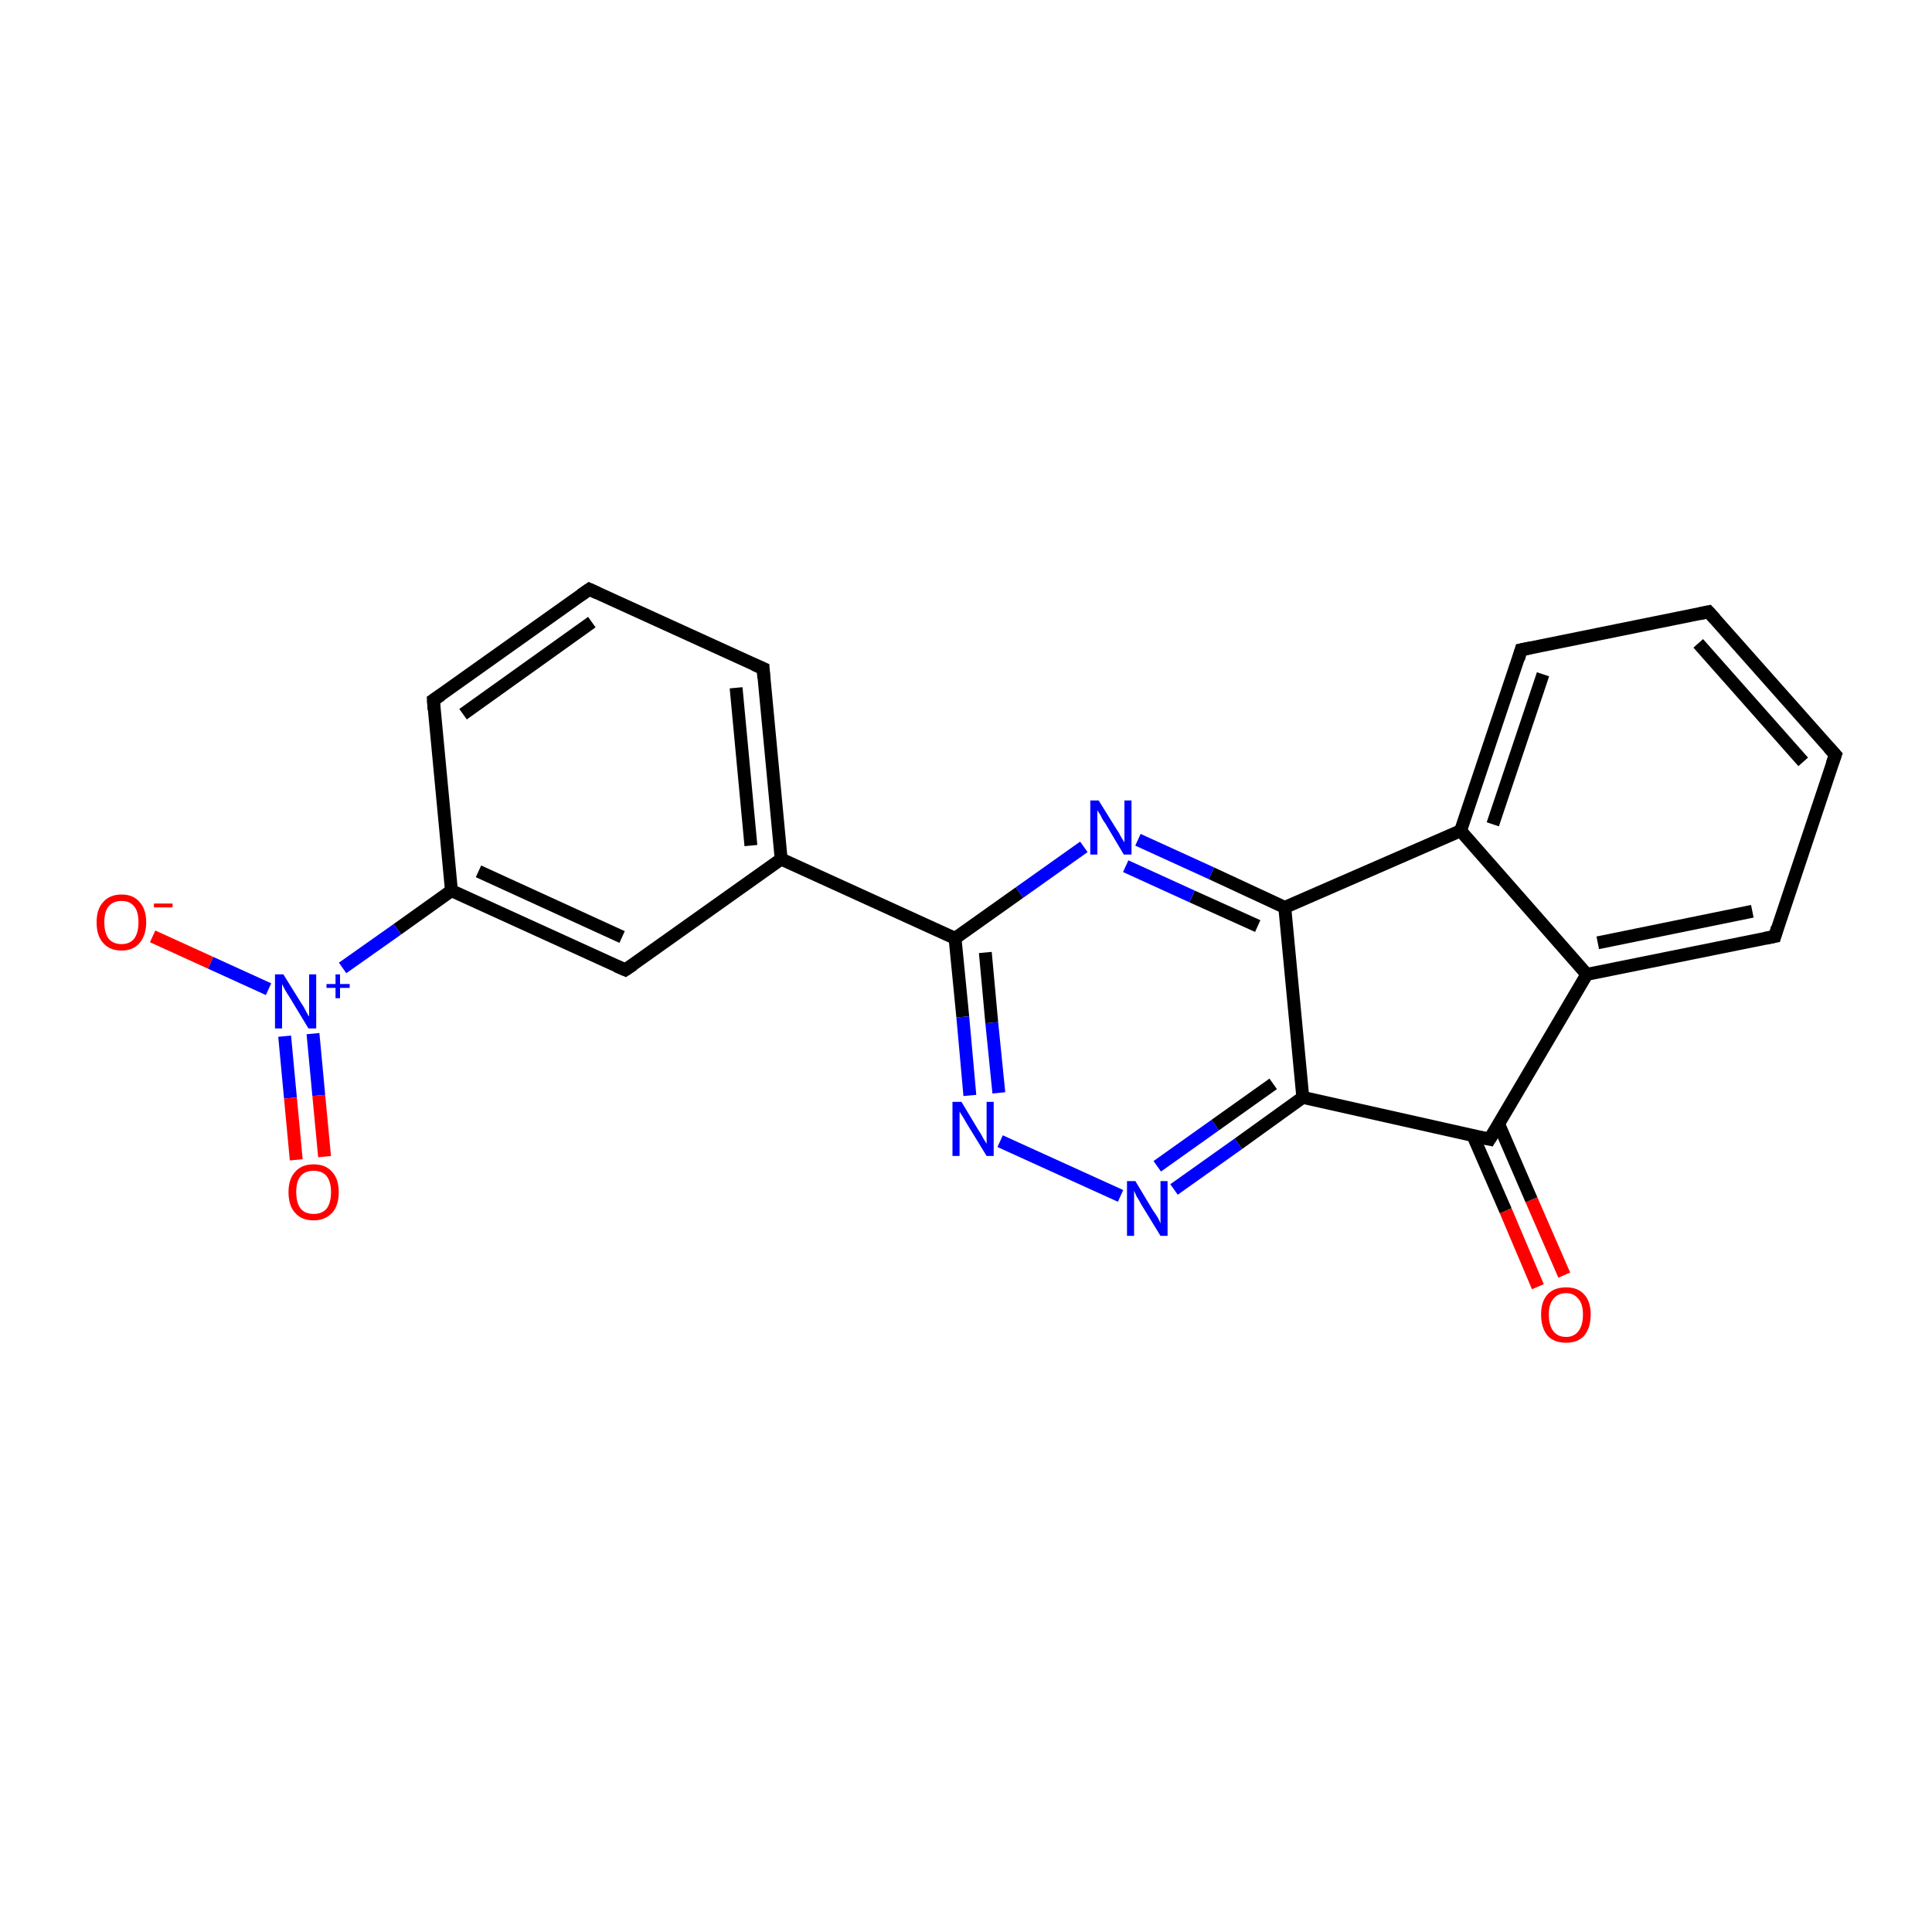<?xml version='1.0' encoding='iso-8859-1'?>
<svg version='1.1' baseProfile='full'
              xmlns='http://www.w3.org/2000/svg'
                      xmlns:rdkit='http://www.rdkit.org/xml'
                      xmlns:xlink='http://www.w3.org/1999/xlink'
                  xml:space='preserve'
width='300px' height='300px' viewBox='0 0 300 300'>
<!-- END OF HEADER -->
<rect style='opacity:1.0;fill:#FFFFFF;stroke:none' width='300.0' height='300.0' x='0.0' y='0.0'> </rect>
<path class='bond-0 atom-0 atom-1' d='M 238.8,199.8 L 233.8,188.0' style='fill:none;fill-rule:evenodd;stroke:#FF0000;stroke-width:2.0px;stroke-linecap:butt;stroke-linejoin:miter;stroke-opacity:1' />
<path class='bond-0 atom-0 atom-1' d='M 233.8,188.0 L 228.7,176.3' style='fill:none;fill-rule:evenodd;stroke:#000000;stroke-width:2.0px;stroke-linecap:butt;stroke-linejoin:miter;stroke-opacity:1' />
<path class='bond-0 atom-0 atom-1' d='M 242.9,198.0 L 237.8,186.3' style='fill:none;fill-rule:evenodd;stroke:#FF0000;stroke-width:2.0px;stroke-linecap:butt;stroke-linejoin:miter;stroke-opacity:1' />
<path class='bond-0 atom-0 atom-1' d='M 237.8,186.3 L 232.7,174.5' style='fill:none;fill-rule:evenodd;stroke:#000000;stroke-width:2.0px;stroke-linecap:butt;stroke-linejoin:miter;stroke-opacity:1' />
<path class='bond-1 atom-1 atom-2' d='M 231.3,176.9 L 246.4,151.3' style='fill:none;fill-rule:evenodd;stroke:#000000;stroke-width:2.0px;stroke-linecap:butt;stroke-linejoin:miter;stroke-opacity:1' />
<path class='bond-2 atom-2 atom-3' d='M 246.4,151.3 L 275.6,145.4' style='fill:none;fill-rule:evenodd;stroke:#000000;stroke-width:2.0px;stroke-linecap:butt;stroke-linejoin:miter;stroke-opacity:1' />
<path class='bond-2 atom-2 atom-3' d='M 248.1,146.4 L 272.1,141.5' style='fill:none;fill-rule:evenodd;stroke:#000000;stroke-width:2.0px;stroke-linecap:butt;stroke-linejoin:miter;stroke-opacity:1' />
<path class='bond-3 atom-3 atom-4' d='M 275.6,145.4 L 285.0,117.2' style='fill:none;fill-rule:evenodd;stroke:#000000;stroke-width:2.0px;stroke-linecap:butt;stroke-linejoin:miter;stroke-opacity:1' />
<path class='bond-4 atom-4 atom-5' d='M 285.0,117.2 L 265.3,95.0' style='fill:none;fill-rule:evenodd;stroke:#000000;stroke-width:2.0px;stroke-linecap:butt;stroke-linejoin:miter;stroke-opacity:1' />
<path class='bond-4 atom-4 atom-5' d='M 280.0,118.3 L 263.7,99.9' style='fill:none;fill-rule:evenodd;stroke:#000000;stroke-width:2.0px;stroke-linecap:butt;stroke-linejoin:miter;stroke-opacity:1' />
<path class='bond-5 atom-5 atom-6' d='M 265.3,95.0 L 236.2,100.9' style='fill:none;fill-rule:evenodd;stroke:#000000;stroke-width:2.0px;stroke-linecap:butt;stroke-linejoin:miter;stroke-opacity:1' />
<path class='bond-6 atom-6 atom-7' d='M 236.2,100.9 L 226.8,129.0' style='fill:none;fill-rule:evenodd;stroke:#000000;stroke-width:2.0px;stroke-linecap:butt;stroke-linejoin:miter;stroke-opacity:1' />
<path class='bond-6 atom-6 atom-7' d='M 239.6,104.7 L 231.8,128.0' style='fill:none;fill-rule:evenodd;stroke:#000000;stroke-width:2.0px;stroke-linecap:butt;stroke-linejoin:miter;stroke-opacity:1' />
<path class='bond-7 atom-7 atom-8' d='M 226.8,129.0 L 199.5,140.9' style='fill:none;fill-rule:evenodd;stroke:#000000;stroke-width:2.0px;stroke-linecap:butt;stroke-linejoin:miter;stroke-opacity:1' />
<path class='bond-8 atom-8 atom-9' d='M 199.5,140.9 L 188.1,135.6' style='fill:none;fill-rule:evenodd;stroke:#000000;stroke-width:2.0px;stroke-linecap:butt;stroke-linejoin:miter;stroke-opacity:1' />
<path class='bond-8 atom-8 atom-9' d='M 188.1,135.6 L 176.7,130.4' style='fill:none;fill-rule:evenodd;stroke:#0000FF;stroke-width:2.0px;stroke-linecap:butt;stroke-linejoin:miter;stroke-opacity:1' />
<path class='bond-8 atom-8 atom-9' d='M 195.3,143.8 L 185.1,139.2' style='fill:none;fill-rule:evenodd;stroke:#000000;stroke-width:2.0px;stroke-linecap:butt;stroke-linejoin:miter;stroke-opacity:1' />
<path class='bond-8 atom-8 atom-9' d='M 185.1,139.2 L 174.8,134.5' style='fill:none;fill-rule:evenodd;stroke:#0000FF;stroke-width:2.0px;stroke-linecap:butt;stroke-linejoin:miter;stroke-opacity:1' />
<path class='bond-9 atom-9 atom-10' d='M 168.3,131.5 L 158.3,138.6' style='fill:none;fill-rule:evenodd;stroke:#0000FF;stroke-width:2.0px;stroke-linecap:butt;stroke-linejoin:miter;stroke-opacity:1' />
<path class='bond-9 atom-9 atom-10' d='M 158.3,138.6 L 148.3,145.7' style='fill:none;fill-rule:evenodd;stroke:#000000;stroke-width:2.0px;stroke-linecap:butt;stroke-linejoin:miter;stroke-opacity:1' />
<path class='bond-10 atom-10 atom-11' d='M 148.3,145.7 L 121.3,133.4' style='fill:none;fill-rule:evenodd;stroke:#000000;stroke-width:2.0px;stroke-linecap:butt;stroke-linejoin:miter;stroke-opacity:1' />
<path class='bond-11 atom-11 atom-12' d='M 121.3,133.4 L 118.5,103.8' style='fill:none;fill-rule:evenodd;stroke:#000000;stroke-width:2.0px;stroke-linecap:butt;stroke-linejoin:miter;stroke-opacity:1' />
<path class='bond-11 atom-11 atom-12' d='M 116.6,131.3 L 114.3,106.8' style='fill:none;fill-rule:evenodd;stroke:#000000;stroke-width:2.0px;stroke-linecap:butt;stroke-linejoin:miter;stroke-opacity:1' />
<path class='bond-12 atom-12 atom-13' d='M 118.5,103.8 L 91.5,91.5' style='fill:none;fill-rule:evenodd;stroke:#000000;stroke-width:2.0px;stroke-linecap:butt;stroke-linejoin:miter;stroke-opacity:1' />
<path class='bond-13 atom-13 atom-14' d='M 91.5,91.5 L 67.3,108.7' style='fill:none;fill-rule:evenodd;stroke:#000000;stroke-width:2.0px;stroke-linecap:butt;stroke-linejoin:miter;stroke-opacity:1' />
<path class='bond-13 atom-13 atom-14' d='M 91.9,96.6 L 71.9,110.9' style='fill:none;fill-rule:evenodd;stroke:#000000;stroke-width:2.0px;stroke-linecap:butt;stroke-linejoin:miter;stroke-opacity:1' />
<path class='bond-14 atom-14 atom-15' d='M 67.3,108.7 L 70.1,138.3' style='fill:none;fill-rule:evenodd;stroke:#000000;stroke-width:2.0px;stroke-linecap:butt;stroke-linejoin:miter;stroke-opacity:1' />
<path class='bond-15 atom-15 atom-16' d='M 70.1,138.3 L 61.7,144.3' style='fill:none;fill-rule:evenodd;stroke:#000000;stroke-width:2.0px;stroke-linecap:butt;stroke-linejoin:miter;stroke-opacity:1' />
<path class='bond-15 atom-15 atom-16' d='M 61.7,144.3 L 53.2,150.3' style='fill:none;fill-rule:evenodd;stroke:#0000FF;stroke-width:2.0px;stroke-linecap:butt;stroke-linejoin:miter;stroke-opacity:1' />
<path class='bond-16 atom-16 atom-17' d='M 44.2,160.9 L 45.1,170.5' style='fill:none;fill-rule:evenodd;stroke:#0000FF;stroke-width:2.0px;stroke-linecap:butt;stroke-linejoin:miter;stroke-opacity:1' />
<path class='bond-16 atom-16 atom-17' d='M 45.1,170.5 L 46.0,180.1' style='fill:none;fill-rule:evenodd;stroke:#FF0000;stroke-width:2.0px;stroke-linecap:butt;stroke-linejoin:miter;stroke-opacity:1' />
<path class='bond-16 atom-16 atom-17' d='M 48.6,160.5 L 49.5,170.1' style='fill:none;fill-rule:evenodd;stroke:#0000FF;stroke-width:2.0px;stroke-linecap:butt;stroke-linejoin:miter;stroke-opacity:1' />
<path class='bond-16 atom-16 atom-17' d='M 49.5,170.1 L 50.4,179.6' style='fill:none;fill-rule:evenodd;stroke:#FF0000;stroke-width:2.0px;stroke-linecap:butt;stroke-linejoin:miter;stroke-opacity:1' />
<path class='bond-17 atom-16 atom-18' d='M 41.7,153.6 L 32.7,149.5' style='fill:none;fill-rule:evenodd;stroke:#0000FF;stroke-width:2.0px;stroke-linecap:butt;stroke-linejoin:miter;stroke-opacity:1' />
<path class='bond-17 atom-16 atom-18' d='M 32.7,149.5 L 23.7,145.4' style='fill:none;fill-rule:evenodd;stroke:#FF0000;stroke-width:2.0px;stroke-linecap:butt;stroke-linejoin:miter;stroke-opacity:1' />
<path class='bond-18 atom-15 atom-19' d='M 70.1,138.3 L 97.1,150.6' style='fill:none;fill-rule:evenodd;stroke:#000000;stroke-width:2.0px;stroke-linecap:butt;stroke-linejoin:miter;stroke-opacity:1' />
<path class='bond-18 atom-15 atom-19' d='M 74.3,135.3 L 96.6,145.5' style='fill:none;fill-rule:evenodd;stroke:#000000;stroke-width:2.0px;stroke-linecap:butt;stroke-linejoin:miter;stroke-opacity:1' />
<path class='bond-19 atom-10 atom-20' d='M 148.3,145.7 L 149.5,157.9' style='fill:none;fill-rule:evenodd;stroke:#000000;stroke-width:2.0px;stroke-linecap:butt;stroke-linejoin:miter;stroke-opacity:1' />
<path class='bond-19 atom-10 atom-20' d='M 149.5,157.9 L 150.6,170.1' style='fill:none;fill-rule:evenodd;stroke:#0000FF;stroke-width:2.0px;stroke-linecap:butt;stroke-linejoin:miter;stroke-opacity:1' />
<path class='bond-19 atom-10 atom-20' d='M 153.0,147.9 L 154.0,158.8' style='fill:none;fill-rule:evenodd;stroke:#000000;stroke-width:2.0px;stroke-linecap:butt;stroke-linejoin:miter;stroke-opacity:1' />
<path class='bond-19 atom-10 atom-20' d='M 154.0,158.8 L 155.1,169.7' style='fill:none;fill-rule:evenodd;stroke:#0000FF;stroke-width:2.0px;stroke-linecap:butt;stroke-linejoin:miter;stroke-opacity:1' />
<path class='bond-20 atom-20 atom-21' d='M 155.3,177.2 L 174.0,185.7' style='fill:none;fill-rule:evenodd;stroke:#0000FF;stroke-width:2.0px;stroke-linecap:butt;stroke-linejoin:miter;stroke-opacity:1' />
<path class='bond-21 atom-21 atom-22' d='M 182.3,184.7 L 192.3,177.6' style='fill:none;fill-rule:evenodd;stroke:#0000FF;stroke-width:2.0px;stroke-linecap:butt;stroke-linejoin:miter;stroke-opacity:1' />
<path class='bond-21 atom-21 atom-22' d='M 192.3,177.6 L 202.3,170.4' style='fill:none;fill-rule:evenodd;stroke:#000000;stroke-width:2.0px;stroke-linecap:butt;stroke-linejoin:miter;stroke-opacity:1' />
<path class='bond-21 atom-21 atom-22' d='M 179.7,181.1 L 188.7,174.7' style='fill:none;fill-rule:evenodd;stroke:#0000FF;stroke-width:2.0px;stroke-linecap:butt;stroke-linejoin:miter;stroke-opacity:1' />
<path class='bond-21 atom-21 atom-22' d='M 188.7,174.7 L 197.7,168.3' style='fill:none;fill-rule:evenodd;stroke:#000000;stroke-width:2.0px;stroke-linecap:butt;stroke-linejoin:miter;stroke-opacity:1' />
<path class='bond-22 atom-22 atom-1' d='M 202.3,170.4 L 231.3,176.9' style='fill:none;fill-rule:evenodd;stroke:#000000;stroke-width:2.0px;stroke-linecap:butt;stroke-linejoin:miter;stroke-opacity:1' />
<path class='bond-23 atom-7 atom-2' d='M 226.8,129.0 L 246.4,151.3' style='fill:none;fill-rule:evenodd;stroke:#000000;stroke-width:2.0px;stroke-linecap:butt;stroke-linejoin:miter;stroke-opacity:1' />
<path class='bond-24 atom-22 atom-8' d='M 202.3,170.4 L 199.5,140.9' style='fill:none;fill-rule:evenodd;stroke:#000000;stroke-width:2.0px;stroke-linecap:butt;stroke-linejoin:miter;stroke-opacity:1' />
<path class='bond-25 atom-19 atom-11' d='M 97.1,150.6 L 121.3,133.4' style='fill:none;fill-rule:evenodd;stroke:#000000;stroke-width:2.0px;stroke-linecap:butt;stroke-linejoin:miter;stroke-opacity:1' />
<path d='M 232.1,175.6 L 231.3,176.9 L 229.9,176.6' style='fill:none;stroke:#000000;stroke-width:2.0px;stroke-linecap:butt;stroke-linejoin:miter;stroke-miterlimit:10;stroke-opacity:1;' />
<path d='M 274.1,145.7 L 275.6,145.4 L 276.0,144.0' style='fill:none;stroke:#000000;stroke-width:2.0px;stroke-linecap:butt;stroke-linejoin:miter;stroke-miterlimit:10;stroke-opacity:1;' />
<path d='M 284.5,118.6 L 285.0,117.2 L 284.0,116.1' style='fill:none;stroke:#000000;stroke-width:2.0px;stroke-linecap:butt;stroke-linejoin:miter;stroke-miterlimit:10;stroke-opacity:1;' />
<path d='M 266.3,96.1 L 265.3,95.0 L 263.9,95.3' style='fill:none;stroke:#000000;stroke-width:2.0px;stroke-linecap:butt;stroke-linejoin:miter;stroke-miterlimit:10;stroke-opacity:1;' />
<path d='M 237.7,100.6 L 236.2,100.9 L 235.8,102.3' style='fill:none;stroke:#000000;stroke-width:2.0px;stroke-linecap:butt;stroke-linejoin:miter;stroke-miterlimit:10;stroke-opacity:1;' />
<path d='M 118.6,105.3 L 118.5,103.8 L 117.1,103.2' style='fill:none;stroke:#000000;stroke-width:2.0px;stroke-linecap:butt;stroke-linejoin:miter;stroke-miterlimit:10;stroke-opacity:1;' />
<path d='M 92.8,92.1 L 91.5,91.5 L 90.2,92.4' style='fill:none;stroke:#000000;stroke-width:2.0px;stroke-linecap:butt;stroke-linejoin:miter;stroke-miterlimit:10;stroke-opacity:1;' />
<path d='M 68.5,107.9 L 67.3,108.7 L 67.4,110.2' style='fill:none;stroke:#000000;stroke-width:2.0px;stroke-linecap:butt;stroke-linejoin:miter;stroke-miterlimit:10;stroke-opacity:1;' />
<path d='M 95.7,150.0 L 97.1,150.6 L 98.3,149.8' style='fill:none;stroke:#000000;stroke-width:2.0px;stroke-linecap:butt;stroke-linejoin:miter;stroke-miterlimit:10;stroke-opacity:1;' />
<path class='atom-0' d='M 239.3 204.1
Q 239.3 202.1, 240.3 201.0
Q 241.3 199.9, 243.2 199.9
Q 245.0 199.9, 246.0 201.0
Q 247.0 202.1, 247.0 204.1
Q 247.0 206.2, 246.0 207.4
Q 245.0 208.5, 243.2 208.5
Q 241.3 208.5, 240.3 207.4
Q 239.3 206.2, 239.3 204.1
M 243.2 207.6
Q 244.4 207.6, 245.1 206.7
Q 245.8 205.8, 245.8 204.1
Q 245.8 202.5, 245.1 201.7
Q 244.4 200.8, 243.2 200.8
Q 241.9 200.8, 241.2 201.7
Q 240.5 202.5, 240.5 204.1
Q 240.5 205.8, 241.2 206.7
Q 241.9 207.6, 243.2 207.6
' fill='#FF0000'/>
<path class='atom-9' d='M 170.6 124.3
L 173.4 128.8
Q 173.7 129.2, 174.1 130.0
Q 174.6 130.8, 174.6 130.8
L 174.6 124.3
L 175.7 124.3
L 175.7 132.7
L 174.5 132.7
L 171.6 127.8
Q 171.2 127.3, 170.9 126.6
Q 170.5 126.0, 170.4 125.8
L 170.4 132.7
L 169.3 132.7
L 169.3 124.3
L 170.6 124.3
' fill='#0000FF'/>
<path class='atom-16' d='M 44.0 151.3
L 46.8 155.8
Q 47.1 156.2, 47.5 157.0
Q 47.9 157.8, 48.0 157.8
L 48.0 151.3
L 49.1 151.3
L 49.1 159.7
L 47.9 159.7
L 45.0 154.9
Q 44.6 154.3, 44.2 153.6
Q 43.9 153.0, 43.8 152.8
L 43.8 159.7
L 42.7 159.7
L 42.7 151.3
L 44.0 151.3
' fill='#0000FF'/>
<path class='atom-16' d='M 50.7 152.8
L 52.1 152.8
L 52.1 151.3
L 52.8 151.3
L 52.8 152.8
L 54.3 152.8
L 54.3 153.4
L 52.8 153.4
L 52.8 155.0
L 52.1 155.0
L 52.1 153.4
L 50.7 153.4
L 50.7 152.8
' fill='#0000FF'/>
<path class='atom-17' d='M 44.8 185.1
Q 44.8 183.1, 45.8 182.0
Q 46.8 180.8, 48.7 180.8
Q 50.6 180.8, 51.6 182.0
Q 52.6 183.1, 52.6 185.1
Q 52.6 187.2, 51.6 188.3
Q 50.5 189.5, 48.7 189.5
Q 46.8 189.5, 45.8 188.3
Q 44.8 187.2, 44.8 185.1
M 48.7 188.5
Q 50.0 188.5, 50.7 187.7
Q 51.4 186.8, 51.4 185.1
Q 51.4 183.5, 50.7 182.6
Q 50.0 181.8, 48.7 181.8
Q 47.4 181.8, 46.7 182.6
Q 46.0 183.4, 46.0 185.1
Q 46.0 186.8, 46.7 187.7
Q 47.4 188.5, 48.7 188.5
' fill='#FF0000'/>
<path class='atom-18' d='M 15.0 143.2
Q 15.0 141.2, 16.0 140.1
Q 17.0 138.9, 18.9 138.9
Q 20.7 138.9, 21.7 140.1
Q 22.7 141.2, 22.7 143.2
Q 22.7 145.2, 21.7 146.4
Q 20.7 147.6, 18.9 147.6
Q 17.0 147.6, 16.0 146.4
Q 15.0 145.3, 15.0 143.2
M 18.9 146.6
Q 20.1 146.6, 20.8 145.8
Q 21.5 144.9, 21.5 143.2
Q 21.5 141.5, 20.8 140.7
Q 20.1 139.9, 18.9 139.9
Q 17.6 139.9, 16.9 140.7
Q 16.2 141.5, 16.2 143.2
Q 16.2 144.9, 16.9 145.8
Q 17.6 146.6, 18.9 146.6
' fill='#FF0000'/>
<path class='atom-18' d='M 23.9 140.3
L 26.8 140.3
L 26.8 140.9
L 23.9 140.9
L 23.9 140.3
' fill='#FF0000'/>
<path class='atom-20' d='M 149.3 171.1
L 152.0 175.6
Q 152.3 176.0, 152.7 176.8
Q 153.2 177.6, 153.2 177.6
L 153.2 171.1
L 154.3 171.1
L 154.3 179.5
L 153.2 179.5
L 150.2 174.6
Q 149.9 174.1, 149.5 173.4
Q 149.1 172.8, 149.0 172.6
L 149.0 179.5
L 147.9 179.5
L 147.9 171.1
L 149.3 171.1
' fill='#0000FF'/>
<path class='atom-21' d='M 176.3 183.4
L 179.0 187.9
Q 179.3 188.3, 179.8 189.1
Q 180.2 189.9, 180.2 190.0
L 180.2 183.4
L 181.3 183.4
L 181.3 191.9
L 180.2 191.9
L 177.2 187.0
Q 176.9 186.4, 176.5 185.8
Q 176.2 185.1, 176.1 184.9
L 176.1 191.9
L 175.0 191.9
L 175.0 183.4
L 176.3 183.4
' fill='#0000FF'/>
</svg>
